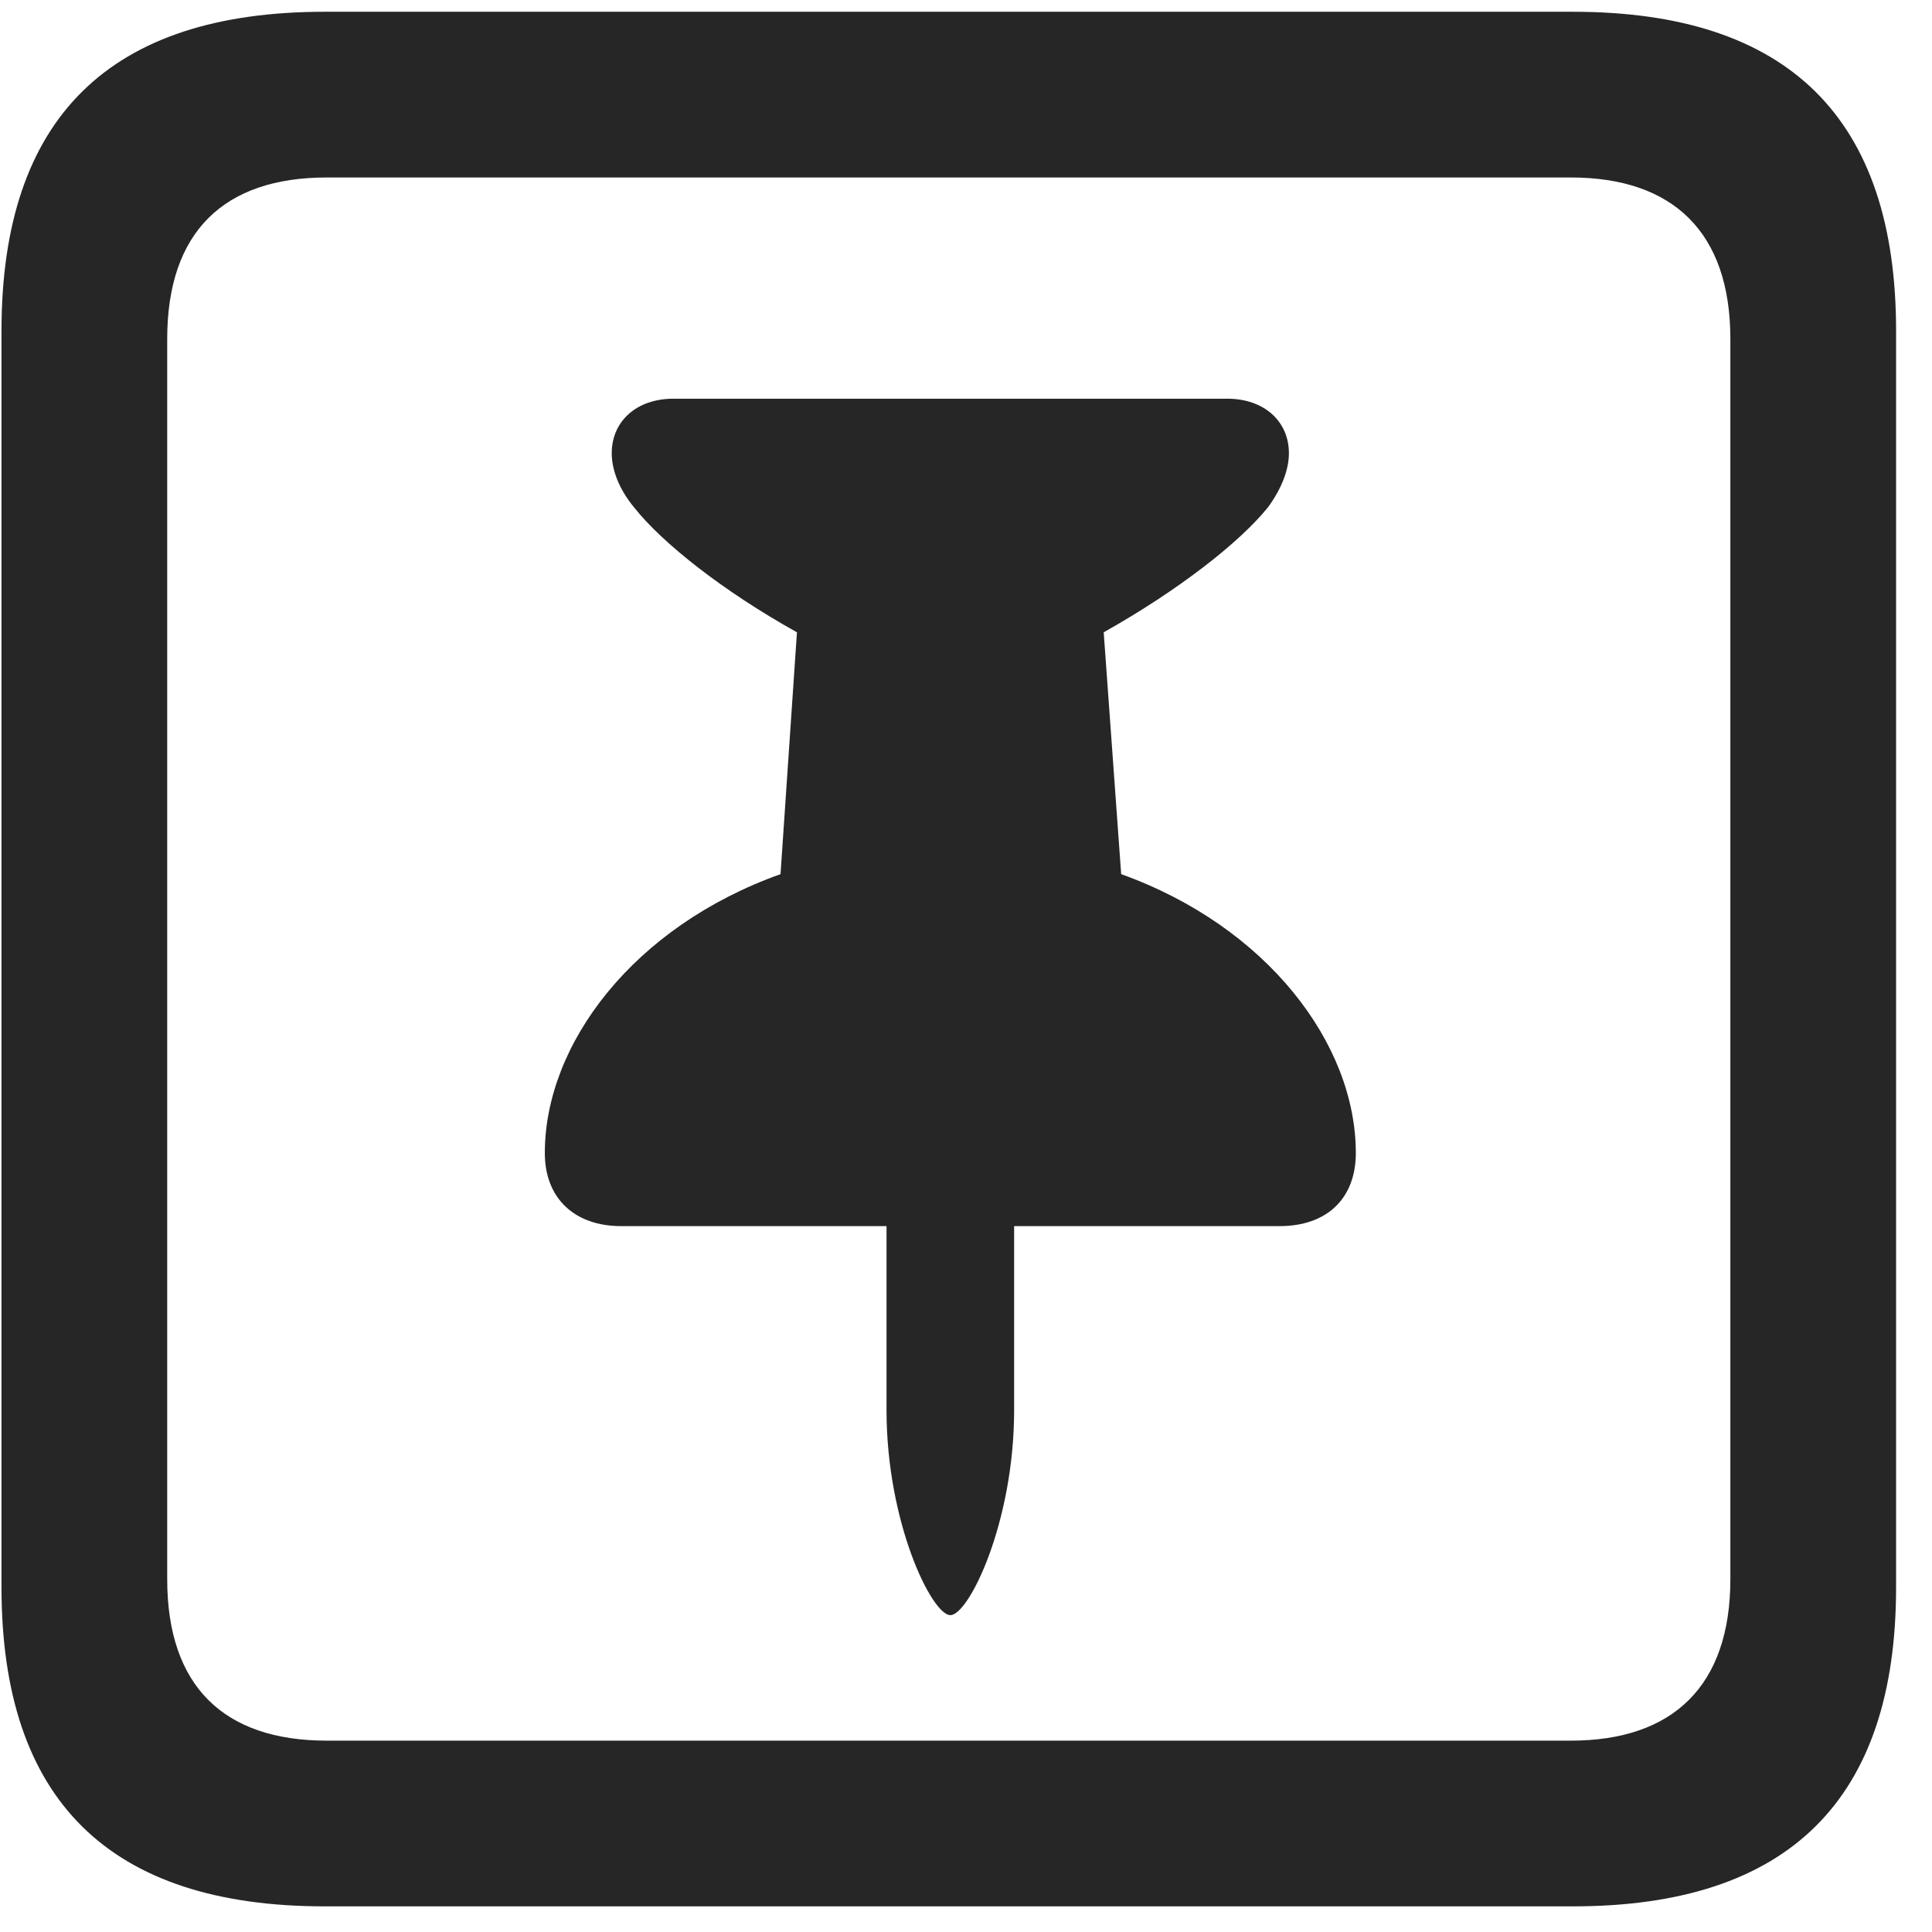 <svg width="22" height="22" viewBox="0 0 22 22" fill="none" xmlns="http://www.w3.org/2000/svg">
<g clip-path="url(#clip0_2207_12893)">
<path d="M3.697 21.708H17.911C20.372 21.708 21.591 20.489 21.591 18.075V3.767C21.591 1.353 20.372 0.134 17.911 0.134H3.697C1.247 0.134 0.017 1.341 0.017 3.767V18.075C0.017 20.501 1.247 21.708 3.697 21.708ZM3.72 19.821C2.548 19.821 1.904 19.2 1.904 17.982V3.86C1.904 2.642 2.548 2.021 3.72 2.021H17.888C19.048 2.021 19.704 2.642 19.704 3.86V17.982C19.704 19.2 19.048 19.821 17.888 19.821H3.72Z" fill="black" fill-opacity="0.85"/>
<path d="M6.204 13.13C6.204 13.646 6.544 13.962 7.072 13.962H10.095V16.059C10.095 17.337 10.611 18.392 10.822 18.392C11.032 18.392 11.548 17.337 11.548 16.059V13.962H14.572C15.111 13.962 15.439 13.646 15.439 13.13C15.439 11.888 14.431 10.552 12.767 9.954L12.568 7.2C13.423 6.72 14.126 6.169 14.443 5.771C14.595 5.56 14.677 5.349 14.677 5.161C14.677 4.798 14.396 4.54 13.974 4.54H7.669C7.247 4.54 6.966 4.798 6.966 5.161C6.966 5.349 7.048 5.571 7.224 5.782C7.54 6.181 8.232 6.731 9.075 7.2L8.888 9.954C7.212 10.552 6.204 11.888 6.204 13.13Z" fill="black" fill-opacity="0.85"/>
</g>
<defs>
<clipPath id="clip0_2207_12893">
<rect width="21.574" height="21.598" fill="white" transform="translate(0.017 0.11)"/>
</clipPath>
</defs>
</svg>
